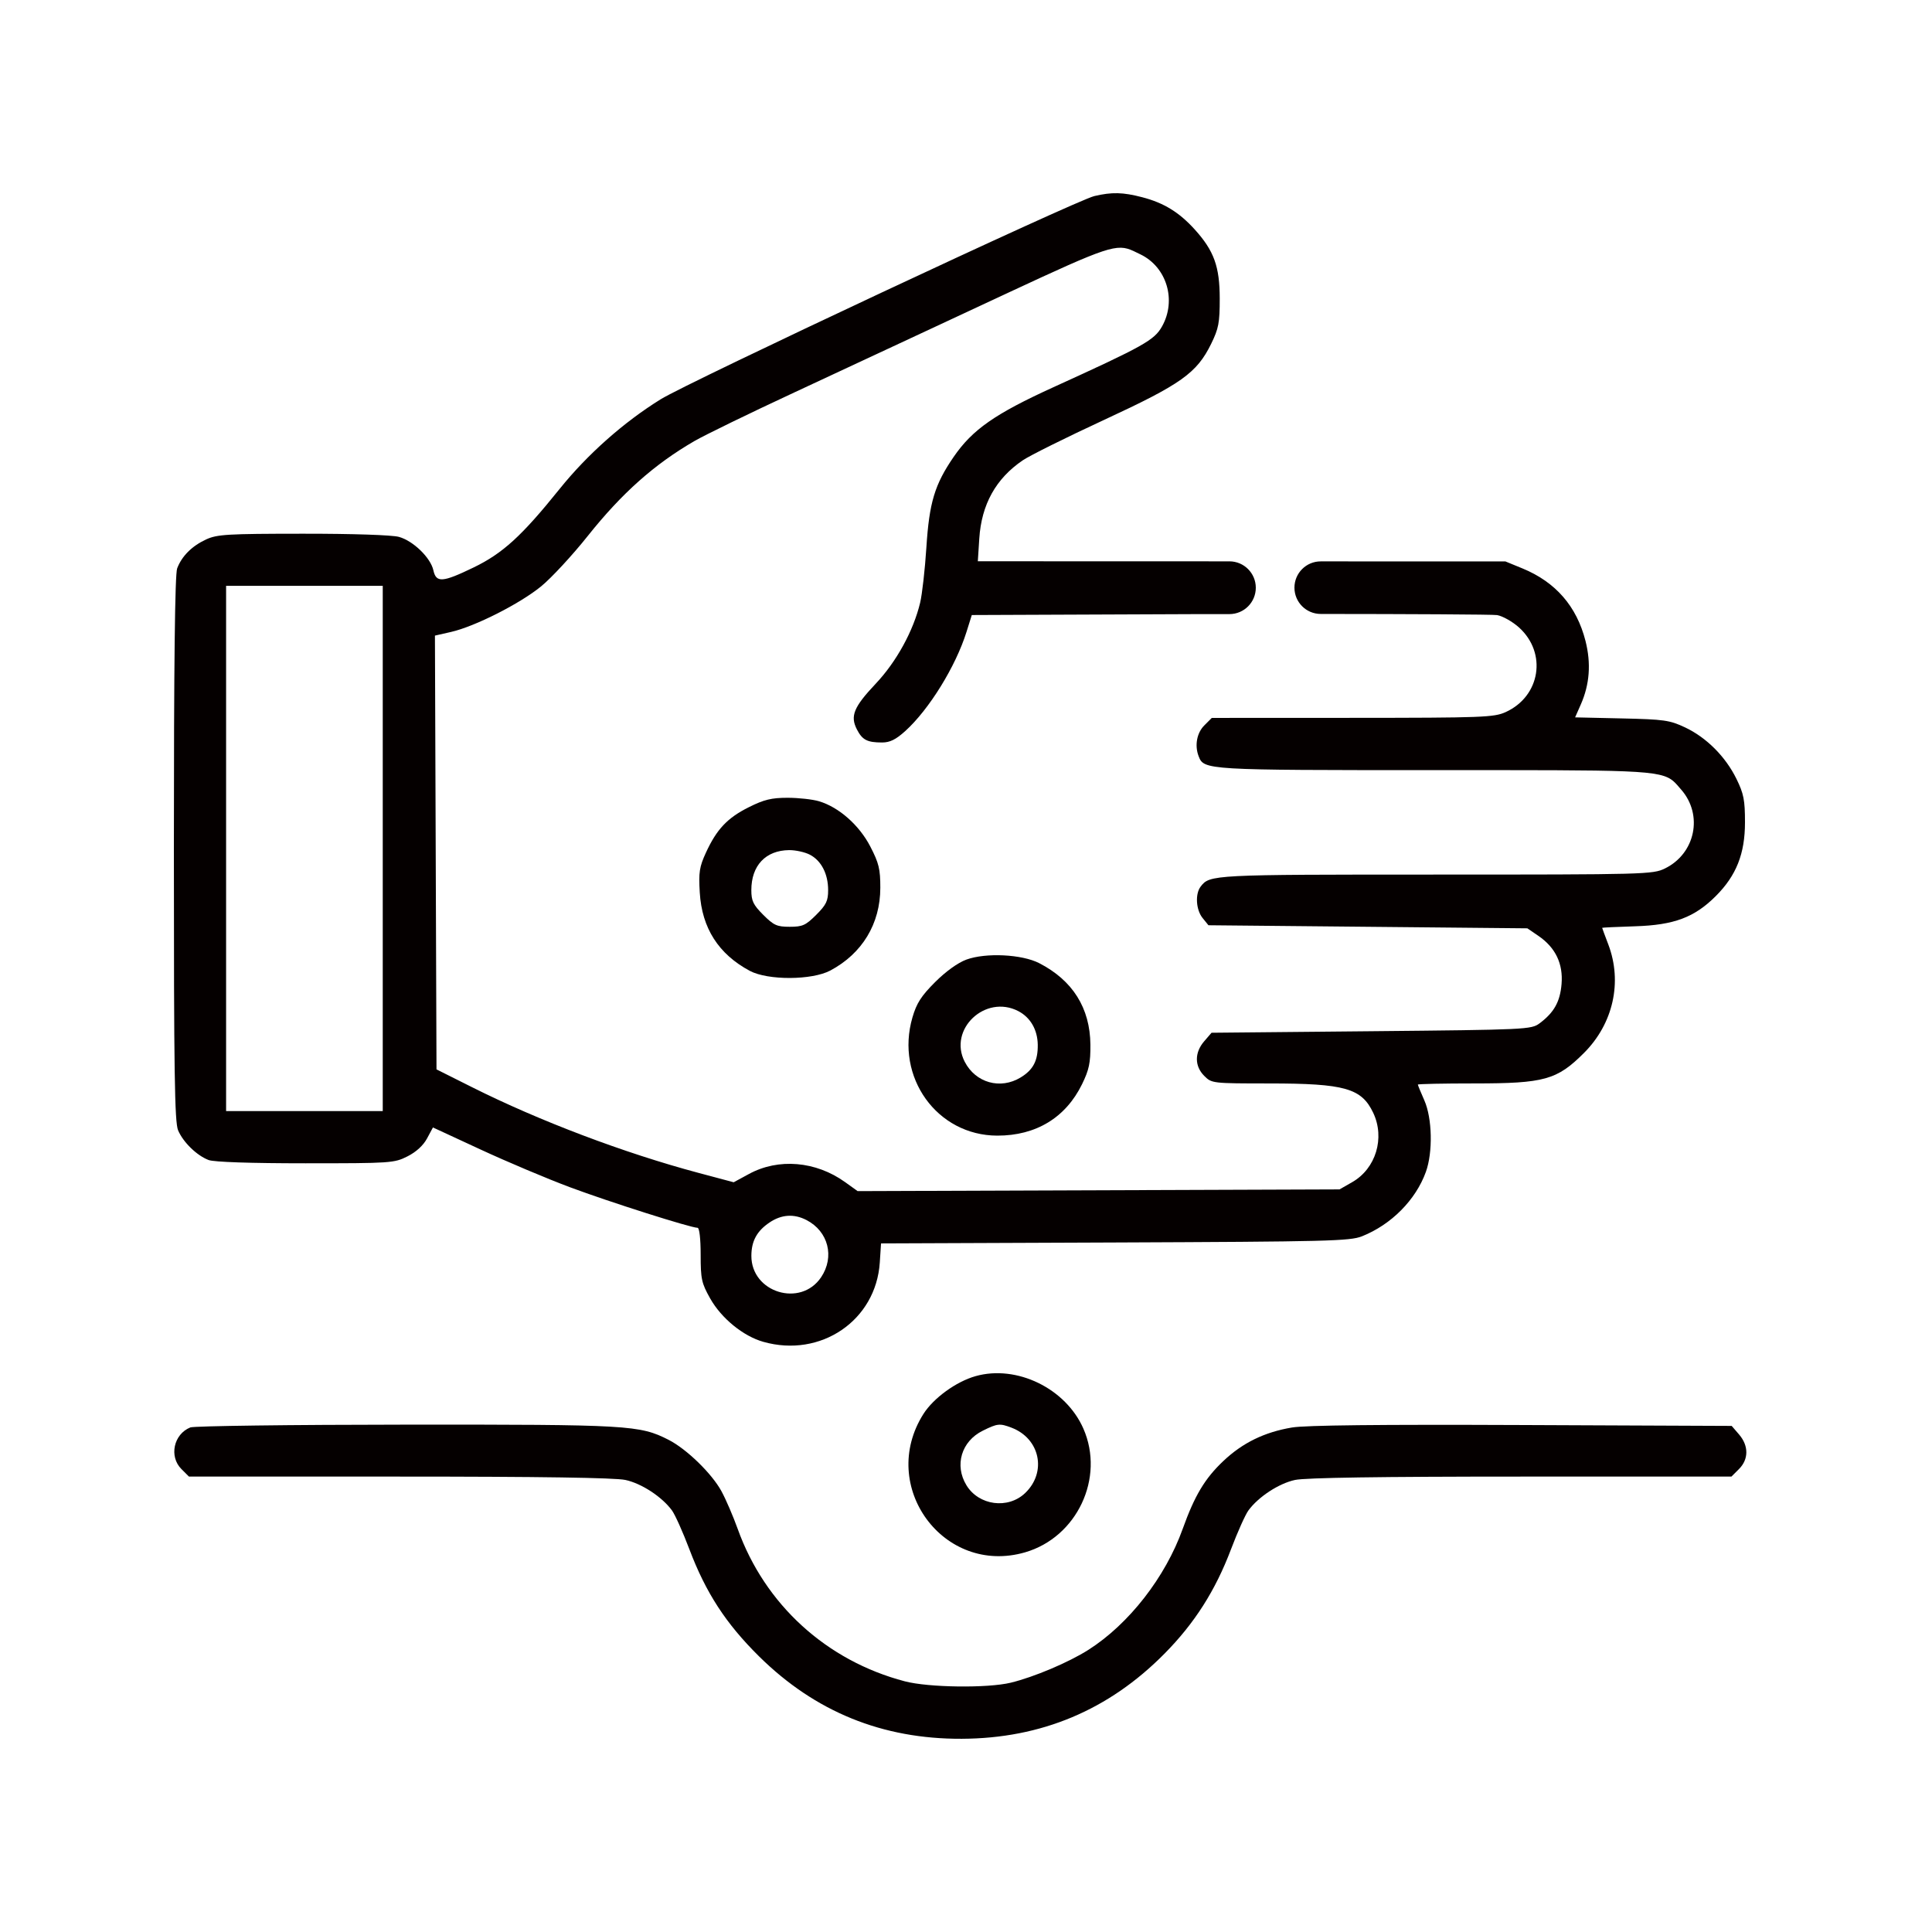 <svg width="100" height="100" viewBox="0 0 100 100" fill="none" xmlns="http://www.w3.org/2000/svg">
<path fill-rule="evenodd" clip-rule="evenodd" d="M34.199 20.665C35.645 19.769 55.705 10.369 56.64 10.149C57.554 9.934 58.121 9.948 59.126 10.21C60.241 10.5 61.038 10.99 61.841 11.879C62.838 12.982 63.132 13.798 63.133 15.458C63.134 16.704 63.077 17.006 62.689 17.796C61.944 19.313 61.142 19.883 57.15 21.732C55.195 22.638 53.299 23.58 52.938 23.826C51.544 24.772 50.801 26.111 50.687 27.882L50.612 29.051L63.634 29.055C64.388 29.055 65 29.667 65 30.421C65 31.174 64.391 31.785 63.637 31.786C62.816 31.786 61.897 31.787 61.633 31.788L50.3 31.834L50.026 32.708C49.467 34.495 48.087 36.728 46.852 37.843C46.369 38.279 46.061 38.431 45.658 38.431C44.889 38.431 44.635 38.3 44.355 37.759C43.995 37.063 44.186 36.597 45.33 35.385C46.402 34.249 47.278 32.652 47.626 31.198C47.731 30.76 47.876 29.473 47.949 28.336C48.098 26.009 48.379 25.078 49.363 23.646C50.334 22.234 51.501 21.419 54.529 20.04C59.215 17.907 59.75 17.607 60.15 16.889C60.905 15.538 60.39 13.825 59.032 13.168C58.766 13.039 58.567 12.932 58.355 12.872C57.512 12.636 56.456 13.159 50.097 16.125C47.474 17.349 43.432 19.233 41.115 20.312C38.797 21.39 36.472 22.522 35.948 22.826C33.866 24.032 32.191 25.522 30.423 27.741C29.626 28.742 28.54 29.916 28.009 30.349C26.908 31.25 24.58 32.428 23.347 32.709L22.512 32.899L22.593 55.351L24.421 56.267C27.913 58.018 32.309 59.682 36.153 60.708L37.976 61.194L38.762 60.767C40.289 59.935 42.227 60.098 43.74 61.185L44.391 61.652L69.334 61.563L69.991 61.187C71.216 60.485 71.695 58.901 71.077 57.598C70.473 56.326 69.606 56.081 65.71 56.079C62.75 56.078 62.718 56.075 62.332 55.688C61.826 55.183 61.824 54.484 62.325 53.901L62.709 53.455L70.978 53.376C79.018 53.298 79.26 53.287 79.687 52.968C80.439 52.407 80.749 51.851 80.826 50.933C80.913 49.882 80.513 49.048 79.632 48.444L79.056 48.05L62.549 47.891L62.245 47.515C61.904 47.093 61.853 46.27 62.145 45.89C62.619 45.273 62.715 45.268 74.282 45.268C85.179 45.268 85.55 45.258 86.176 44.952C87.754 44.181 88.166 42.178 87.016 40.868C86.871 40.703 86.762 40.565 86.632 40.45C85.941 39.833 84.673 39.862 74.26 39.862C62.378 39.862 62.316 39.858 62.04 39.139C61.828 38.586 61.948 37.934 62.332 37.55L62.722 37.159L70.003 37.156C76.746 37.153 77.331 37.131 77.932 36.858C79.733 36.04 80.087 33.8 78.624 32.478C78.29 32.177 77.781 31.889 77.492 31.837C77.297 31.802 72.769 31.781 68.361 31.778C67.609 31.778 67 31.169 67 30.417C67 29.666 67.609 29.056 68.361 29.057L77.919 29.059L78.806 29.423C80.52 30.129 81.609 31.382 82.065 33.174C82.361 34.341 82.281 35.425 81.819 36.47L81.527 37.131L83.936 37.185C86.137 37.234 86.421 37.275 87.22 37.651C88.327 38.174 89.311 39.159 89.878 40.313C90.256 41.083 90.32 41.409 90.32 42.565C90.32 44.188 89.873 45.317 88.81 46.38C87.704 47.486 86.65 47.881 84.636 47.944C83.696 47.974 82.927 48.01 82.927 48.024C82.927 48.038 83.071 48.426 83.246 48.886C83.984 50.83 83.501 52.987 81.986 54.501C80.591 55.896 79.938 56.078 76.323 56.078C74.709 56.078 73.388 56.105 73.388 56.138C73.388 56.17 73.539 56.538 73.724 56.956C74.133 57.881 74.171 59.639 73.803 60.657C73.278 62.111 72.013 63.386 70.495 63.991C69.874 64.238 68.694 64.267 57.707 64.311L45.602 64.359L45.538 65.346C45.342 68.347 42.482 70.295 39.509 69.453C38.467 69.158 37.338 68.236 36.758 67.207C36.312 66.414 36.266 66.203 36.266 64.942C36.266 64.12 36.2 63.551 36.107 63.551C35.752 63.551 31.516 62.205 29.509 61.454C28.328 61.013 26.248 60.135 24.886 59.504L22.409 58.357L22.103 58.927C21.909 59.289 21.54 59.627 21.089 59.854C20.402 60.201 20.232 60.212 15.813 60.212C12.973 60.212 11.077 60.148 10.799 60.043C10.19 59.813 9.484 59.127 9.219 58.508C9.038 58.087 9 55.521 9 43.932C9 34.355 9.054 29.724 9.17 29.419C9.411 28.783 9.934 28.261 10.669 27.921C11.238 27.658 11.766 27.627 15.677 27.625C18.243 27.623 20.297 27.691 20.649 27.789C21.388 27.994 22.289 28.868 22.432 29.519C22.576 30.175 22.903 30.152 24.516 29.371C26.024 28.641 27.006 27.744 28.969 25.303C30.404 23.519 32.282 21.853 34.199 20.665ZM11.703 57.509H19.811V30.323H11.703V57.509ZM42.5 66.111C43.211 65.053 42.875 63.735 41.744 63.15C41.097 62.815 40.45 62.858 39.829 63.277C39.177 63.717 38.894 64.235 38.891 64.998C38.883 66.9 41.439 67.688 42.5 66.111Z" fill="#050000"/>
<path fill-rule="evenodd" clip-rule="evenodd" d="M36.539 44.132C37.096 42.921 37.648 42.335 38.762 41.779C39.546 41.387 39.934 41.293 40.764 41.293C41.33 41.293 42.063 41.374 42.393 41.473C43.423 41.781 44.474 42.709 45.047 43.816C45.492 44.676 45.566 44.98 45.565 45.957C45.562 47.812 44.63 49.354 42.978 50.234C42.026 50.741 39.743 50.75 38.809 50.251C37.19 49.384 36.33 48.038 36.22 46.199C36.157 45.15 36.201 44.867 36.539 44.132ZM42.864 46.073C42.864 45.23 42.509 44.544 41.915 44.237C41.658 44.104 41.176 43.999 40.844 44.002C39.63 44.015 38.889 44.8 38.889 46.073C38.889 46.631 38.987 46.834 39.506 47.353C40.049 47.896 40.214 47.97 40.876 47.97C41.539 47.97 41.703 47.896 42.246 47.353C42.766 46.834 42.864 46.631 42.864 46.073Z" fill="#050000"/>
<path fill-rule="evenodd" clip-rule="evenodd" d="M48.4 50.834C48.954 50.281 49.581 49.829 50.019 49.669C51.023 49.301 52.894 49.392 53.789 49.853C55.522 50.744 56.422 52.177 56.439 54.071C56.447 55.011 56.37 55.374 56.007 56.117C55.158 57.851 53.623 58.783 51.619 58.78C48.499 58.775 46.329 55.754 47.227 52.664C47.442 51.925 47.68 51.555 48.4 50.834ZM53.714 54.072C53.702 53.297 53.331 52.658 52.705 52.334C50.997 51.451 49.067 53.281 49.935 54.959C50.499 56.049 51.781 56.408 52.83 55.768C53.48 55.372 53.726 54.9 53.714 54.072Z" fill="#050000"/>
<path fill-rule="evenodd" clip-rule="evenodd" d="M47.798 73.184C48.32 72.363 49.493 71.511 50.494 71.229C52.626 70.627 55.165 71.864 56.077 73.948C57.193 76.496 55.746 79.566 53.062 80.347C48.845 81.572 45.428 76.923 47.798 73.184ZM53.064 77.278C54.197 76.193 53.831 74.456 52.352 73.895C51.743 73.664 51.627 73.677 50.866 74.054C49.762 74.6 49.391 75.841 50.022 76.875C50.663 77.928 52.177 78.128 53.064 77.278Z" fill="#050000"/>
<path d="M9.39 76.038C8.739 75.387 8.987 74.232 9.852 73.883C10.039 73.808 15.057 73.743 21.003 73.739C32.557 73.731 33.111 73.763 34.608 74.526C35.541 75.003 36.844 76.269 37.343 77.186C37.571 77.605 37.949 78.482 38.183 79.135C39.588 83.052 42.78 85.963 46.838 87.026C48.066 87.348 51.118 87.387 52.317 87.096C53.521 86.804 55.321 86.042 56.338 85.394C58.431 84.061 60.319 81.639 61.216 79.135C61.836 77.407 62.363 76.527 63.319 75.623C64.317 74.679 65.442 74.129 66.87 73.888C67.57 73.769 71.406 73.728 78.768 73.759L89.632 73.805L90.016 74.251C90.517 74.834 90.515 75.533 90.009 76.038L89.619 76.428H78.729C71.457 76.428 67.571 76.486 67.03 76.602C66.196 76.781 65.138 77.472 64.62 78.177C64.459 78.396 64.053 79.301 63.717 80.189C62.908 82.327 61.833 84.016 60.277 85.59C57.386 88.516 53.897 89.981 49.779 89.999C45.671 90.017 42.189 88.601 39.284 85.729C37.569 84.033 36.535 82.442 35.682 80.189C35.346 79.301 34.94 78.396 34.779 78.177C34.261 77.472 33.204 76.781 32.37 76.602C31.829 76.486 27.942 76.428 20.67 76.428H9.78L9.39 76.038Z" fill="#050000"/>
</svg>
